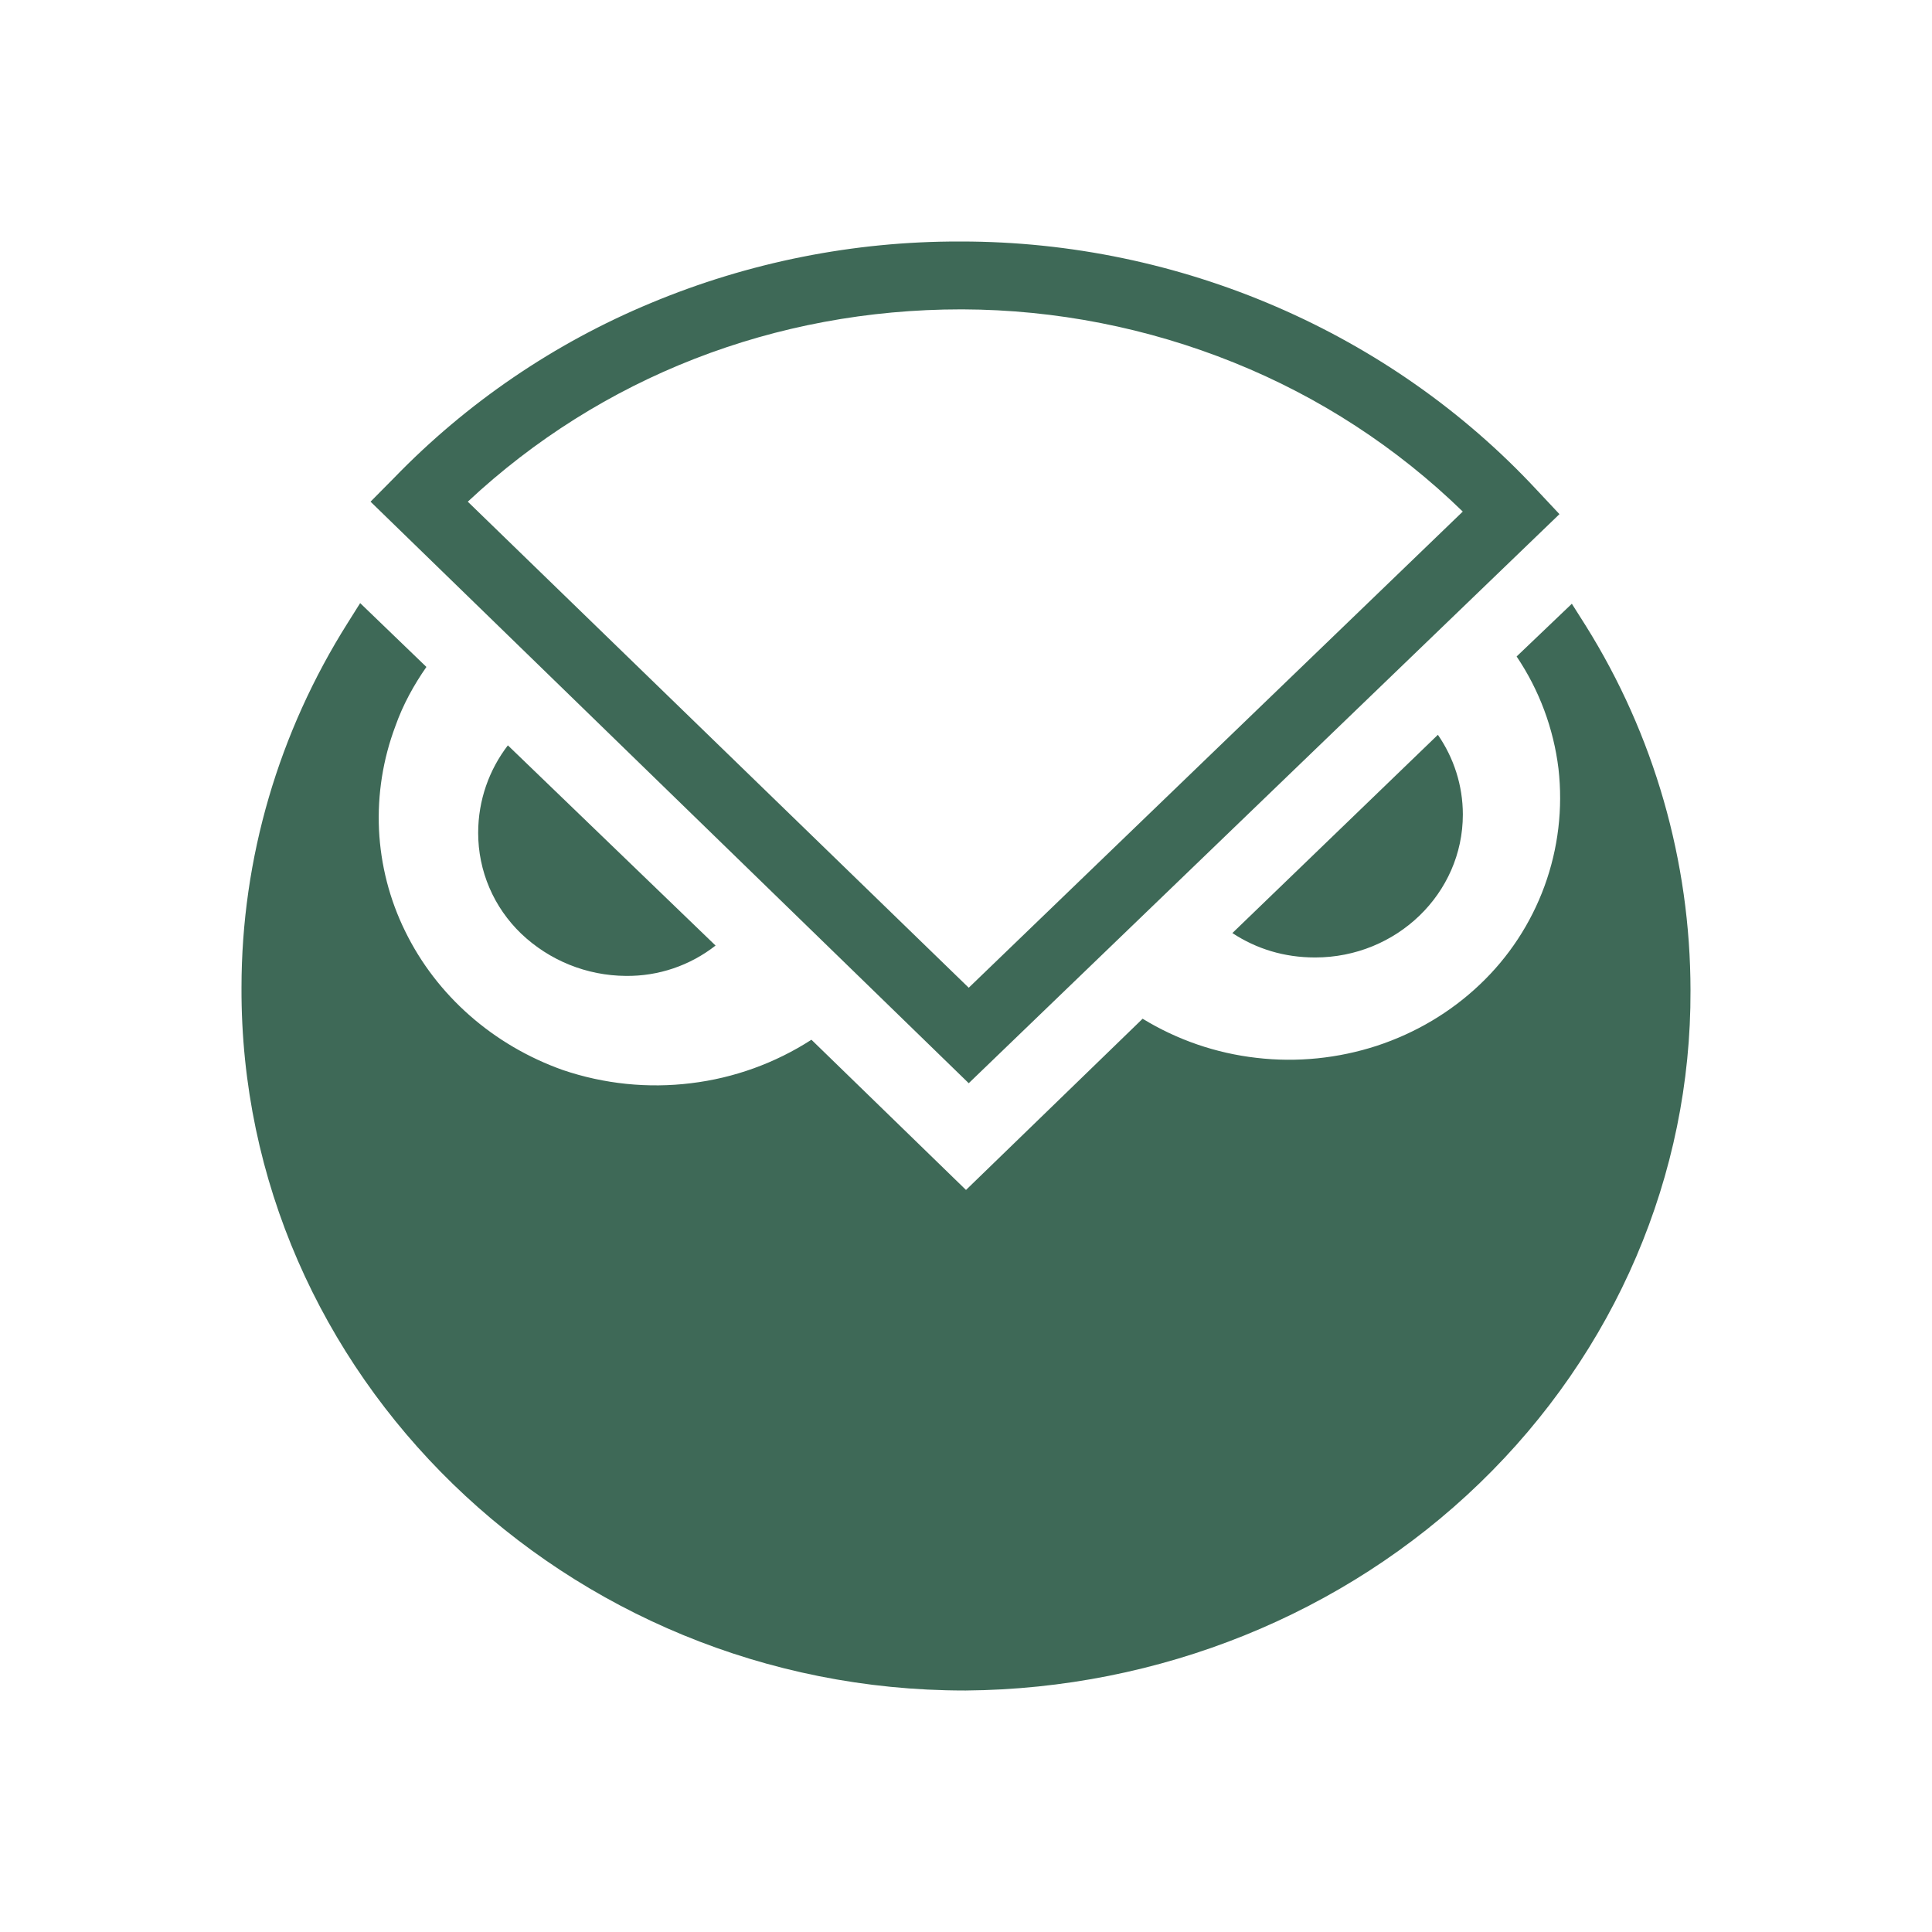 <svg width="24" height="24" viewBox="0 0 24 24" fill="none" xmlns="http://www.w3.org/2000/svg">
<path d="M19.526 7.5L19.697 7.77C20.548 9.129 20.999 10.7 21 12.303C21.009 14.594 20.067 16.795 18.38 18.425C16.695 20.054 14.4 20.98 12 21H11.983C7.029 21 2.983 17.073 3 12.27C3 10.659 3.463 9.095 4.32 7.737L4.474 7.492L5.297 8.285C5.143 8.506 5.006 8.752 4.911 9.022C4.757 9.432 4.688 9.869 4.708 10.307C4.729 10.744 4.839 11.173 5.032 11.566C5.422 12.366 6.128 12.986 6.994 13.293C7.505 13.466 8.049 13.522 8.584 13.456C9.117 13.392 9.629 13.207 10.08 12.916L12 14.782L14.194 12.655C14.624 12.918 15.107 13.084 15.609 13.141C16.112 13.2 16.622 13.148 17.104 12.991C17.584 12.833 18.021 12.574 18.381 12.232C18.741 11.892 19.017 11.472 19.187 11.006C19.357 10.54 19.416 10.041 19.36 9.549C19.299 9.049 19.121 8.572 18.84 8.155L19.526 7.5ZM6.309 9.259L8.889 11.746C8.571 11.995 8.178 12.128 7.775 12.123C7.289 12.12 6.824 11.932 6.473 11.597C6.305 11.435 6.17 11.241 6.079 11.027C5.987 10.812 5.94 10.581 5.94 10.347C5.94 9.938 6.077 9.562 6.309 9.259ZM15.309 11.591L17.862 9.128C18.06 9.415 18.172 9.758 18.172 10.118C18.172 11.1 17.348 11.894 16.337 11.894C15.951 11.894 15.608 11.787 15.309 11.591ZM12.034 13.456L4.603 6.232L4.895 5.937C5.799 5.003 6.885 4.263 8.086 3.764C9.301 3.257 10.606 2.997 11.923 3H11.94C14.657 3 17.271 4.129 19.089 6.085L19.372 6.387L12.034 13.456ZM5.811 6.232L12.034 12.27L18.171 6.355C17.353 5.559 16.387 4.93 15.328 4.504C14.257 4.072 13.113 3.847 11.957 3.843H11.94C9.626 3.843 7.466 4.685 5.811 6.232Z" fill="#3E6957"/>
</svg>
